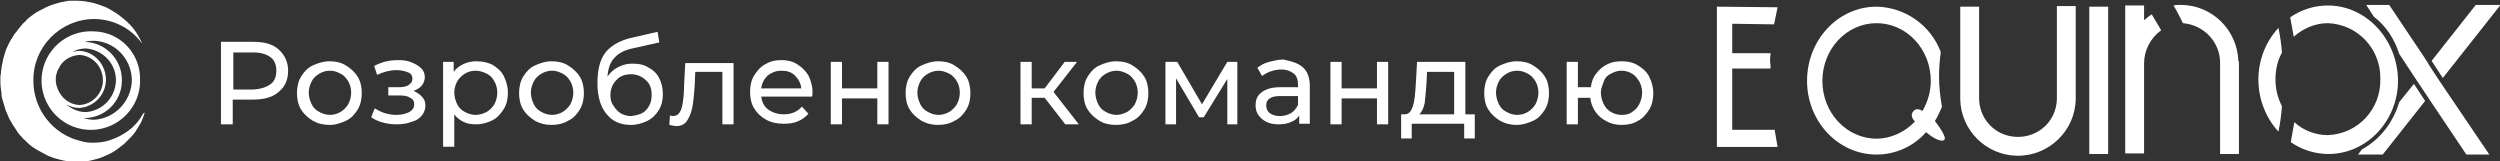 <?xml version="1.0" encoding="utf-8"?>
<!-- Generator: Adobe Illustrator 22.0.0, SVG Export Plug-In . SVG Version: 6.00 Build 0)  -->
<svg version="1.1" id="Layer_1" xmlns="http://www.w3.org/2000/svg" xmlns:xlink="http://www.w3.org/1999/xlink" x="0px" y="0px"
	 viewBox="0 0 424.3 27.4" style="enable-background:new 0 0 424.3 27.4;" xml:space="preserve">
<rect x="0" y="0" width="424.3" height="27.4" fill="#333333" stroke="none"/>
<style type="text/css">
	.st0{fill:#FFFFFF;}
	.st1{enable-background:new    ;}
</style>
<g>
	<g id="Group_4236" transform="translate(1038.966 4329.226)">
		<path id="Path_33830" class="st0" d="M-1014.4-4310.1c0,0.1,0,0.1-0.1,0.2c0,0.2-0.1,0.3-0.1,0.4c-0.1,0.3-0.3,0.7-0.4,1
			c-0.3,0.5-0.6,1-0.9,1.5c-0.2,0.3-0.5,0.7-0.8,1c-0.4,0.4-0.8,0.8-1.2,1.2c-0.5,0.4-1,0.8-1.6,1.2c-0.6,0.4-1.3,0.7-2,1
			c-0.5,0.2-1.1,0.4-1.6,0.5c-0.7,0.2-1.4,0.3-2.1,0.3c-0.3,0-0.6,0-1,0c-0.5,0-1-0.1-1.5-0.1c-0.7-0.1-1.4-0.3-2.1-0.5
			c-0.6-0.2-1.1-0.4-1.6-0.7c-0.8-0.4-1.5-0.8-2.2-1.3c-0.3-0.2-0.6-0.5-0.9-0.8c-0.3-0.3-0.6-0.5-0.8-0.8c-0.3-0.3-0.6-0.6-0.8-1
			c-0.2-0.3-0.4-0.6-0.6-0.9c-0.2-0.4-0.5-0.8-0.7-1.2c-0.2-0.5-0.4-0.9-0.6-1.4c-0.2-0.7-0.4-1.3-0.6-2c-0.1-0.3-0.1-0.5-0.1-0.8
			c0-0.3-0.1-0.5-0.1-0.8c-0.1-0.6-0.1-1.2-0.1-1.9c0-0.2,0-0.5,0.1-0.7c0-0.1,0-0.2,0-0.3c0-0.3,0.1-0.5,0.1-0.8
			c0.1-0.4,0.2-1.1,0.3-1.5c0.2-0.6,0.3-1.1,0.5-1.6c0.3-0.7,0.6-1.3,1-1.9c0.2-0.4,0.4-0.7,0.7-1c0.2-0.3,0.5-0.7,0.7-0.9
			c0.1-0.2,0.3-0.3,0.4-0.5c0.2-0.2,0.5-0.4,0.7-0.7c0.3-0.3,0.7-0.6,1-0.8c0.4-0.3,0.7-0.5,1.1-0.7c0.2-0.1,0.4-0.2,0.6-0.3
			c0.7-0.4,1.5-0.7,2.2-0.9c0.6-0.2,1.1-0.3,1.7-0.4c0.4-0.1,0.7-0.1,1.1-0.1c0.3,0,0.5,0,0.8,0c1,0,2,0.2,2.9,0.4
			c0.7,0.2,1.5,0.5,2.2,0.8c0.9,0.5,1.8,1,2.6,1.7c0.9,0.7,1.7,1.5,2.3,2.4c0.4,0.6,0.7,1.2,1,1.8c0,0,0,0,0,0.1
			c-1.9-2.6-4.9-4.1-8.2-4.1c-5.7,0.1-10.3,4.8-10.2,10.5c0,4.8,3.3,9.1,8,10.2c0.6,0.2,1.3,0.3,2,0.3c1,0,2-0.1,2.9-0.4
			c0.3-0.1,0.5-0.2,0.8-0.3c0.2-0.1,0.5-0.2,0.7-0.3c0.8-0.4,1.6-0.9,2.3-1.5c0.2-0.2,0.4-0.4,0.6-0.6c0.5-0.5,0.9-1.1,1.3-1.8
			C-1014.6-4310-1014.5-4310.1-1014.4-4310.1C-1014.5-4310.2-1014.5-4310.2-1014.4-4310.1
			C-1014.4-4310.1-1014.4-4310.1-1014.4-4310.1z"/>
		<path id="Path_33831" class="st0" d="M-1023-4323.9c-4.6-0.3-8.6,3.2-8.9,7.8c-0.3,4.6,3.2,8.6,7.8,8.9c4.6,0.3,8.6-3.2,8.9-7.8
			c0-0.2,0-0.3,0-0.5C-1015-4320-1018.5-4323.8-1023-4323.9z M-1029.2-4314.2L-1029.2-4314.2c-0.2-0.5-0.3-1-0.3-1.5l0,0v0
			c0-0.3,0-0.6,0.1-0.9v0c0.1-0.4,0.2-0.7,0.4-1c0.6-1.4,2-2.2,3.5-2.3c2.3,0.1,4.1,2.1,4,4.5c-0.1,2.1-1.8,3.9-4,4
			C-1027.2-4311.5-1028.6-4312.6-1029.2-4314.2L-1029.2-4314.2z M-1025.5-4310.9c2.7-0.2,4.7-2.5,4.5-5.2c-0.2-2.4-2.1-4.4-4.5-4.5
			c-0.4,0-0.8,0.1-1.2,0.2c0.7-0.4,1.5-0.6,2.3-0.6c3,0.2,5.3,2.8,5.1,5.7c-0.2,2.7-2.3,4.9-5.1,5.1c-1.2,0-2.4-0.5-3.3-1.3
			C-1027-4311.1-1026.2-4310.9-1025.5-4310.9L-1025.5-4310.9z M-1023-4308.9c-0.6,0-1.2-0.1-1.8-0.3c0.2,0,0.3,0,0.5,0
			c3.6-0.2,6.3-3.3,6-6.9c-0.2-3.2-2.8-5.8-6-6c-0.1,0-0.2,0-0.3,0c0.5-0.2,1.1-0.2,1.7-0.2c3.7,0.2,6.5,3.4,6.3,7.1
			C-1016.9-4311.8-1019.6-4309.1-1023-4308.9L-1023-4308.9z"/>
	</g>
	<g id="Group_4237" transform="translate(1330.293 4330.033)">
		<path id="Path_33832" class="st0" d="M-1036.3-4326v5h6.5l0,0.2c-0.1,0.6-0.1,1.3,0,1.9l0,0.5h-6.5v10.4h7.2l0.5,2.9h-10.3v-23.8
			l10.3,0.1l-0.6,2.9L-1036.3-4326z"/>
		<path id="Path_33833" class="st0" d="M-1001.9-4309.5c0.5-0.8,0.8-1.5,1.2-2.4c-0.3-1.7-0.5-3.4-0.5-5.1c0-1.4,0.1-2.8,0.3-4.2
			c-1.7-4.5-6-7.6-10.9-7.7c-6.5,0-11.8,5.6-11.8,12.6c0,6.9,5.3,12.5,11.8,12.5c3.2,0,6.3-1.4,8.4-3.8c1.4,1.2,2.7,1.7,3.1,1.3
			C-999.9-4306.7-1001-4308.3-1001.9-4309.5z M-1004-4311.2c-0.8-0.5-1.3-0.3-1.6,0.1c-0.3,0.4-0.4,0.9,0.3,1.7
			c-1.7,1.8-4.1,2.9-6.5,2.9c-5.1,0-9.2-4.4-9.2-9.8s4.1-9.8,9.2-9.8c5.1,0,9.2,4.4,9.2,9.8
			C-1002.6-4314.5-1003.1-4312.8-1004-4311.2L-1004-4311.2z"/>
		<path id="Path_33834" class="st0" d="M-978-4328.9v15.7c-0.1,5.4-4.6,9.7-10,9.6c-5.2-0.1-9.5-4.3-9.6-9.6v-15.7h3.2v15.3
			c-0.1,3.7,2.7,6.7,6.4,6.8c3.7,0.1,6.7-2.7,6.8-6.4c0-0.2,0-0.3,0-0.5v-15.3H-978z"/>
		<rect id="Rectangle_222" x="-975.7" y="-4328.9" class="st0" width="3.2" height="25"/>
		<path id="Path_33835" class="st0" d="M-950.3-4319.3v15.4h-3.2v-15.3c0.1-3.6-2.7-6.6-6.3-6.9c-0.5-1-1-2-1.6-3
			c0.4-0.1,0.8-0.1,1.2-0.1c5.3,0,9.6,4.2,9.8,9.5C-950.3-4319.6-950.3-4319.5-950.3-4319.3z"/>
		<path id="Path_33836" class="st0" d="M-965.1-4327.6c-0.5,0.3-0.9,0.7-1.3,1v-2.5h-3.2v25h0v0.1h3.2v-15.3c0-2.2,1.1-4.3,2.9-5.6"
			/>
		<path id="Path_33837" class="st0" d="M-935.2-4329.1c-2.3,0-4.5,0.7-6.4,2c0.2,1.1,0.4,2.2,0.6,3.3c1.6-1.4,3.6-2.3,5.8-2.3
			c5.1,0.2,9,4.4,8.9,9.5c0.1,5.1-3.8,9.3-8.9,9.5c-2.1,0-4.2-0.8-5.7-2.2c-0.2,1.1-0.4,2.3-0.6,3.4c1.9,1.3,4.1,2,6.4,2
			c6.5,0,11.8-5.6,11.8-12.5C-923.4-4323.4-928.7-4329.1-935.2-4329.1z M-943-4321.1c-0.1-1.4-0.3-2.8-0.6-4.2
			c-2.2,2.4-3.4,5.5-3.4,8.8c0,3.2,1.2,6.4,3.4,8.8c0.3-1.4,0.5-2.9,0.6-4.3c-0.7-1.4-1.1-2.9-1.1-4.5
			C-944.1-4318.1-943.8-4319.7-943-4321.1L-943-4321.1z"/>
		<path id="Path_33838" class="st0" d="M-920.6-4315.8l1.9,2.9l-7.2,9.1h-4.2l0.7-0.9c3.1-1.7,5.3-4.6,6.3-8L-920.6-4315.8z"/>
		<path id="Path_33839" class="st0" d="M-907.8-4303.8h-3.9l-5.7-8.5l0,0l-3.6-5.4l0,0l-2.1-3.2c-0.8-2.5-2.2-4.7-4.3-6.3l-1.3-2
			h3.9l5.9,8.8l0.7,1.1l0.1,0.2l1.9,2.9l0,0L-907.8-4303.8z"/>
		<path id="Path_33840" class="st0" d="M-915.7-4316.8l-1.9-2.9l7.5-9.5h4.2L-915.7-4316.8z"/>
	</g>
	<g class="st1">
		<path class="st0" d="M47.3,8.4c1,0.9,1.6,2.1,1.6,3.6c0,1.5-0.5,2.7-1.6,3.6c-1,0.9-2.5,1.3-4.3,1.3h-3.5v4.2h-2v-14h5.5
			C44.9,7.1,46.3,7.5,47.3,8.4z M45.9,14.3c0.7-0.5,1-1.3,1-2.3c0-1-0.3-1.8-1-2.3c-0.7-0.5-1.6-0.8-2.9-0.8h-3.4v6.3H43
			C44.3,15.1,45.2,14.8,45.9,14.3z"/>
		<path class="st0" d="M53.1,20.5c-0.8-0.5-1.5-1.1-2-1.9c-0.5-0.8-0.7-1.8-0.7-2.8c0-1,0.2-2,0.7-2.8c0.5-0.8,1.1-1.5,2-1.9
			s1.8-0.7,2.8-0.7c1.1,0,2,0.2,2.8,0.7s1.5,1.1,2,1.9c0.5,0.8,0.7,1.8,0.7,2.8c0,1-0.2,2-0.7,2.8c-0.5,0.8-1.1,1.5-2,1.9
			S57,21.2,56,21.2C54.9,21.2,54,21,53.1,20.5z M57.8,19c0.5-0.3,1-0.8,1.3-1.3c0.3-0.6,0.5-1.2,0.5-2c0-0.7-0.2-1.4-0.5-1.9
			s-0.7-1-1.3-1.3S56.7,12,56,12c-0.7,0-1.3,0.2-1.8,0.5s-1,0.7-1.3,1.3c-0.3,0.6-0.5,1.2-0.5,1.9c0,0.7,0.2,1.4,0.5,2
			c0.3,0.6,0.7,1,1.3,1.3c0.5,0.3,1.2,0.5,1.8,0.5C56.7,19.5,57.3,19.3,57.8,19z"/>
		<path class="st0" d="M71.6,16.4c0.4,0.4,0.6,0.9,0.6,1.5c0,0.6-0.2,1.2-0.6,1.7s-1,0.9-1.8,1.1c-0.8,0.3-1.6,0.4-2.5,0.4
			c-0.8,0-1.6-0.1-2.3-0.3c-0.8-0.2-1.4-0.5-2-0.9l0.6-1.5c0.5,0.3,1.1,0.6,1.7,0.8c0.7,0.2,1.3,0.3,2,0.3c0.9,0,1.6-0.2,2.2-0.5
			c0.5-0.3,0.8-0.7,0.8-1.3c0-0.5-0.2-0.9-0.7-1.1c-0.4-0.3-1-0.4-1.8-0.4h-1.9v-1.4h1.8c0.7,0,1.3-0.1,1.7-0.4
			c0.4-0.3,0.6-0.6,0.6-1c0-0.5-0.2-0.9-0.7-1.1s-1.1-0.4-2-0.4c-1.1,0-2.2,0.3-3.3,0.8l-0.5-1.5c1.3-0.7,2.6-1,4.1-1
			c0.9,0,1.6,0.1,2.3,0.4s1.2,0.6,1.6,1c0.4,0.4,0.6,0.9,0.6,1.5c0,0.5-0.2,1-0.5,1.4c-0.3,0.4-0.8,0.7-1.4,0.9
			C70.7,15.7,71.3,16,71.6,16.4z"/>
		<path class="st0" d="M83.6,11c0.8,0.5,1.5,1.1,1.9,1.9s0.7,1.8,0.7,2.8c0,1.1-0.2,2-0.7,2.8s-1.1,1.5-1.9,1.9s-1.7,0.7-2.8,0.7
			c-0.8,0-1.5-0.1-2.1-0.4c-0.6-0.3-1.2-0.7-1.6-1.3v5.5h-1.9V10.5h1.8v1.7c0.4-0.6,1-1,1.6-1.3s1.4-0.5,2.2-0.5
			C81.9,10.4,82.8,10.6,83.6,11z M82.6,19c0.5-0.3,1-0.8,1.3-1.3c0.3-0.6,0.5-1.2,0.5-2c0-0.7-0.2-1.4-0.5-1.9
			c-0.3-0.6-0.7-1-1.3-1.3S81.4,12,80.7,12c-0.7,0-1.3,0.2-1.8,0.5c-0.5,0.3-1,0.8-1.3,1.3c-0.3,0.6-0.5,1.2-0.5,1.9
			c0,0.7,0.2,1.4,0.5,2c0.3,0.6,0.7,1,1.3,1.3c0.5,0.3,1.2,0.5,1.8,0.5C81.4,19.5,82,19.3,82.6,19z"/>
		<path class="st0" d="M90.8,20.5c-0.8-0.5-1.5-1.1-2-1.9c-0.5-0.8-0.7-1.8-0.7-2.8c0-1,0.2-2,0.7-2.8c0.5-0.8,1.1-1.5,2-1.9
			s1.8-0.7,2.8-0.7c1.1,0,2,0.2,2.8,0.7c0.8,0.5,1.5,1.1,2,1.9c0.5,0.8,0.7,1.8,0.7,2.8c0,1-0.2,2-0.7,2.8c-0.5,0.8-1.1,1.5-2,1.9
			c-0.8,0.5-1.8,0.7-2.8,0.7C92.6,21.2,91.7,21,90.8,20.5z M95.5,19c0.5-0.3,1-0.8,1.3-1.3c0.3-0.6,0.5-1.2,0.5-2
			c0-0.7-0.2-1.4-0.5-1.9s-0.7-1-1.3-1.3S94.4,12,93.7,12s-1.3,0.2-1.8,0.5s-1,0.7-1.3,1.3s-0.5,1.2-0.5,1.9c0,0.7,0.2,1.4,0.5,2
			c0.3,0.6,0.7,1,1.3,1.3c0.5,0.3,1.2,0.5,1.8,0.5S95,19.3,95.5,19z"/>
		<path class="st0" d="M110.1,11.5c0.8,0.4,1.4,1,1.8,1.8c0.4,0.8,0.6,1.7,0.6,2.7c0,1-0.2,1.9-0.7,2.7c-0.5,0.8-1.1,1.4-1.9,1.8
			c-0.8,0.4-1.8,0.7-2.8,0.7c-1.8,0-3.2-0.6-4.2-1.9c-1-1.2-1.5-3-1.5-5.2c0-2.2,0.4-3.9,1.3-5.1c0.9-1.2,2.3-2,4.1-2.5l4.8-1.1
			l0.3,1.8l-4.5,1c-1.4,0.3-2.4,0.8-3.1,1.6c-0.7,0.7-1.1,1.8-1.2,3.2c0.5-0.7,1-1.2,1.8-1.6s1.5-0.6,2.4-0.6
			C108.5,10.8,109.4,11,110.1,11.5z M109,19.2c0.5-0.3,0.9-0.7,1.2-1.3c0.3-0.5,0.4-1.2,0.4-1.8c0-1.1-0.3-1.9-1-2.5
			c-0.6-0.6-1.5-1-2.5-1s-1.9,0.3-2.5,1c-0.6,0.6-1,1.5-1,2.5c0,0.7,0.1,1.3,0.5,1.8c0.3,0.5,0.7,1,1.2,1.3c0.5,0.3,1.1,0.5,1.8,0.5
			C107.8,19.6,108.4,19.5,109,19.2z"/>
		<path class="st0" d="M124.5,10.5v10.6h-1.9v-8.9H118l-0.1,2.4c-0.1,1.4-0.2,2.6-0.4,3.6c-0.2,1-0.5,1.7-0.9,2.3
			c-0.4,0.6-1,0.9-1.8,0.9c-0.3,0-0.7-0.1-1.2-0.2l0.1-1.6c0.2,0,0.3,0.1,0.5,0.1c0.5,0,0.9-0.2,1.2-0.7c0.3-0.5,0.4-1,0.5-1.7
			c0.1-0.6,0.2-1.6,0.2-2.7l0.2-3.9H124.5z"/>
		<path class="st0" d="M137.8,16.4h-8.6c0.1,0.9,0.5,1.7,1.2,2.2s1.6,0.8,2.6,0.8c1.3,0,2.3-0.4,3.1-1.3l1.1,1.2
			c-0.5,0.6-1.1,1-1.8,1.3c-0.7,0.3-1.5,0.4-2.4,0.4c-1.1,0-2.1-0.2-3-0.7c-0.9-0.5-1.5-1.1-2-1.9c-0.5-0.8-0.7-1.8-0.7-2.8
			c0-1,0.2-2,0.7-2.8c0.5-0.8,1.1-1.5,1.9-1.9c0.8-0.5,1.7-0.7,2.7-0.7c1,0,1.9,0.2,2.7,0.7s1.4,1.1,1.9,1.9
			c0.4,0.8,0.7,1.8,0.7,2.8C137.9,16,137.9,16.2,137.8,16.4z M130.3,12.8c-0.6,0.6-1,1.3-1.1,2.2h6.8c-0.1-0.9-0.5-1.6-1.1-2.2
			c-0.6-0.6-1.4-0.8-2.3-0.8S131,12.3,130.3,12.8z"/>
		<path class="st0" d="M141,10.5h1.9V15h6v-4.5h1.9v10.6h-1.9v-4.4h-6v4.4H141V10.5z"/>
		<path class="st0" d="M156.4,20.5c-0.8-0.5-1.5-1.1-2-1.9c-0.5-0.8-0.7-1.8-0.7-2.8c0-1,0.2-2,0.7-2.8c0.5-0.8,1.1-1.5,2-1.9
			s1.8-0.7,2.8-0.7c1.1,0,2,0.2,2.8,0.7c0.8,0.5,1.5,1.1,2,1.9c0.5,0.8,0.7,1.8,0.7,2.8c0,1-0.2,2-0.7,2.8c-0.5,0.8-1.1,1.5-2,1.9
			c-0.8,0.5-1.8,0.7-2.8,0.7C158.2,21.2,157.3,21,156.4,20.5z M161.1,19c0.5-0.3,1-0.8,1.3-1.3c0.3-0.6,0.5-1.2,0.5-2
			c0-0.7-0.2-1.4-0.5-1.9s-0.7-1-1.3-1.3s-1.2-0.5-1.8-0.5s-1.3,0.2-1.8,0.5s-1,0.7-1.3,1.3s-0.5,1.2-0.5,1.9c0,0.7,0.2,1.4,0.5,2
			c0.3,0.6,0.7,1,1.3,1.3c0.5,0.3,1.2,0.5,1.8,0.5S160.6,19.3,161.1,19z"/>
		<path class="st0" d="M177.3,16.6h-2.2v4.5h-1.9V10.5h1.9v4.5h2.2l3.4-4.5h2.1l-4,5.1l4.3,5.5h-2.3L177.3,16.6z"/>
		<path class="st0" d="M186.6,20.5c-0.8-0.5-1.5-1.1-2-1.9c-0.5-0.8-0.7-1.8-0.7-2.8c0-1,0.2-2,0.7-2.8c0.5-0.8,1.1-1.5,2-1.9
			s1.8-0.7,2.8-0.7c1.1,0,2,0.2,2.8,0.7c0.8,0.5,1.5,1.1,2,1.9c0.5,0.8,0.7,1.8,0.7,2.8c0,1-0.2,2-0.7,2.8c-0.5,0.8-1.1,1.5-2,1.9
			c-0.8,0.5-1.8,0.7-2.8,0.7C188.4,21.2,187.4,21,186.6,20.5z M191.3,19c0.5-0.3,1-0.8,1.3-1.3c0.3-0.6,0.5-1.2,0.5-2
			c0-0.7-0.2-1.4-0.5-1.9s-0.7-1-1.3-1.3s-1.2-0.5-1.8-0.5s-1.3,0.2-1.8,0.5s-1,0.7-1.3,1.3s-0.5,1.2-0.5,1.9c0,0.7,0.2,1.4,0.5,2
			c0.3,0.6,0.7,1,1.3,1.3c0.5,0.3,1.2,0.5,1.8,0.5S190.7,19.3,191.3,19z"/>
		<path class="st0" d="M210,10.5v10.6h-1.7v-7.7l-4,6.5h-0.8l-3.9-6.6v7.8h-1.8V10.5h2l4.2,7.2l4.3-7.2H210z"/>
		<path class="st0" d="M221.1,11.4c0.8,0.7,1.2,1.8,1.2,3.2v6.4h-1.8v-1.4c-0.3,0.5-0.8,0.9-1.4,1.1c-0.6,0.3-1.3,0.4-2.1,0.4
			c-1.2,0-2.1-0.3-2.8-0.9c-0.7-0.6-1.1-1.3-1.1-2.3s0.3-1.7,1-2.2c0.7-0.6,1.8-0.9,3.2-0.9h3v-0.4c0-0.8-0.2-1.5-0.7-1.9
			c-0.5-0.4-1.2-0.7-2.1-0.7c-0.6,0-1.2,0.1-1.8,0.3c-0.6,0.2-1.1,0.5-1.5,0.8l-0.8-1.4c0.5-0.4,1.2-0.8,2-1
			c0.8-0.2,1.6-0.4,2.4-0.4C219.2,10.4,220.3,10.7,221.1,11.4z M219.1,19.2c0.5-0.3,0.9-0.8,1.2-1.4v-1.5h-3c-1.6,0-2.4,0.5-2.4,1.6
			c0,0.5,0.2,1,0.6,1.3c0.4,0.3,1,0.5,1.7,0.5S218.6,19.5,219.1,19.2z"/>
		<path class="st0" d="M225.8,10.5h1.9V15h6v-4.5h1.9v10.6h-1.9v-4.4h-6v4.4h-1.9V10.5z"/>
		<path class="st0" d="M250.3,19.4v4.1h-1.8v-2.5h-8.9v2.5h-1.8v-4.1h0.6c0.7,0,1.1-0.5,1.4-1.4s0.4-2.2,0.5-3.9l0.2-3.6h8.2v8.9
			H250.3z M241.8,17.5c-0.2,0.9-0.5,1.5-0.9,1.9h5.9v-7.2h-4.6l-0.1,2C242,15.5,241.9,16.6,241.8,17.5z"/>
		<path class="st0" d="M254.6,20.5c-0.8-0.5-1.5-1.1-2-1.9c-0.5-0.8-0.7-1.8-0.7-2.8c0-1,0.2-2,0.7-2.8c0.5-0.8,1.1-1.5,2-1.9
			s1.8-0.7,2.8-0.7c1.1,0,2,0.2,2.8,0.7s1.5,1.1,2,1.9c0.5,0.8,0.7,1.8,0.7,2.8c0,1-0.2,2-0.7,2.8c-0.5,0.8-1.1,1.5-2,1.9
			s-1.8,0.7-2.8,0.7C256.4,21.2,255.5,21,254.6,20.5z M259.3,19c0.5-0.3,1-0.8,1.3-1.3c0.3-0.6,0.5-1.2,0.5-2c0-0.7-0.2-1.4-0.5-1.9
			s-0.7-1-1.3-1.3s-1.1-0.5-1.8-0.5c-0.7,0-1.3,0.2-1.8,0.5s-1,0.7-1.3,1.3c-0.3,0.6-0.5,1.2-0.5,1.9c0,0.7,0.2,1.4,0.5,2
			c0.3,0.6,0.7,1,1.3,1.3c0.5,0.3,1.2,0.5,1.8,0.5C258.2,19.5,258.8,19.3,259.3,19z"/>
		<path class="st0" d="M278,11.1c0.8,0.5,1.5,1.1,1.9,1.9s0.7,1.8,0.7,2.8c0,1-0.2,2-0.7,2.8c-0.5,0.8-1.1,1.5-1.9,1.9
			c-0.8,0.5-1.7,0.7-2.8,0.7c-0.9,0-1.8-0.2-2.5-0.6c-0.8-0.4-1.4-0.9-1.9-1.6c-0.5-0.7-0.8-1.5-0.9-2.4h-2.1v4.5h-1.9V10.5h1.9v4.3
			h2.2c0.1-0.9,0.4-1.7,0.9-2.3c0.5-0.7,1.1-1.2,1.9-1.6c0.8-0.4,1.6-0.5,2.5-0.5C276.3,10.4,277.2,10.6,278,11.1z M277,19
			c0.5-0.3,0.9-0.7,1.2-1.3s0.5-1.2,0.5-2c0-0.7-0.2-1.4-0.5-1.9s-0.7-1-1.2-1.3c-0.5-0.3-1.1-0.5-1.8-0.5c-0.7,0-1.2,0.2-1.8,0.5
			s-1,0.7-1.2,1.3s-0.5,1.2-0.5,1.9c0,0.7,0.2,1.4,0.5,2s0.7,1,1.2,1.3s1.1,0.5,1.8,0.5C275.9,19.5,276.5,19.4,277,19z"/>
	</g>
</g>
</svg>

